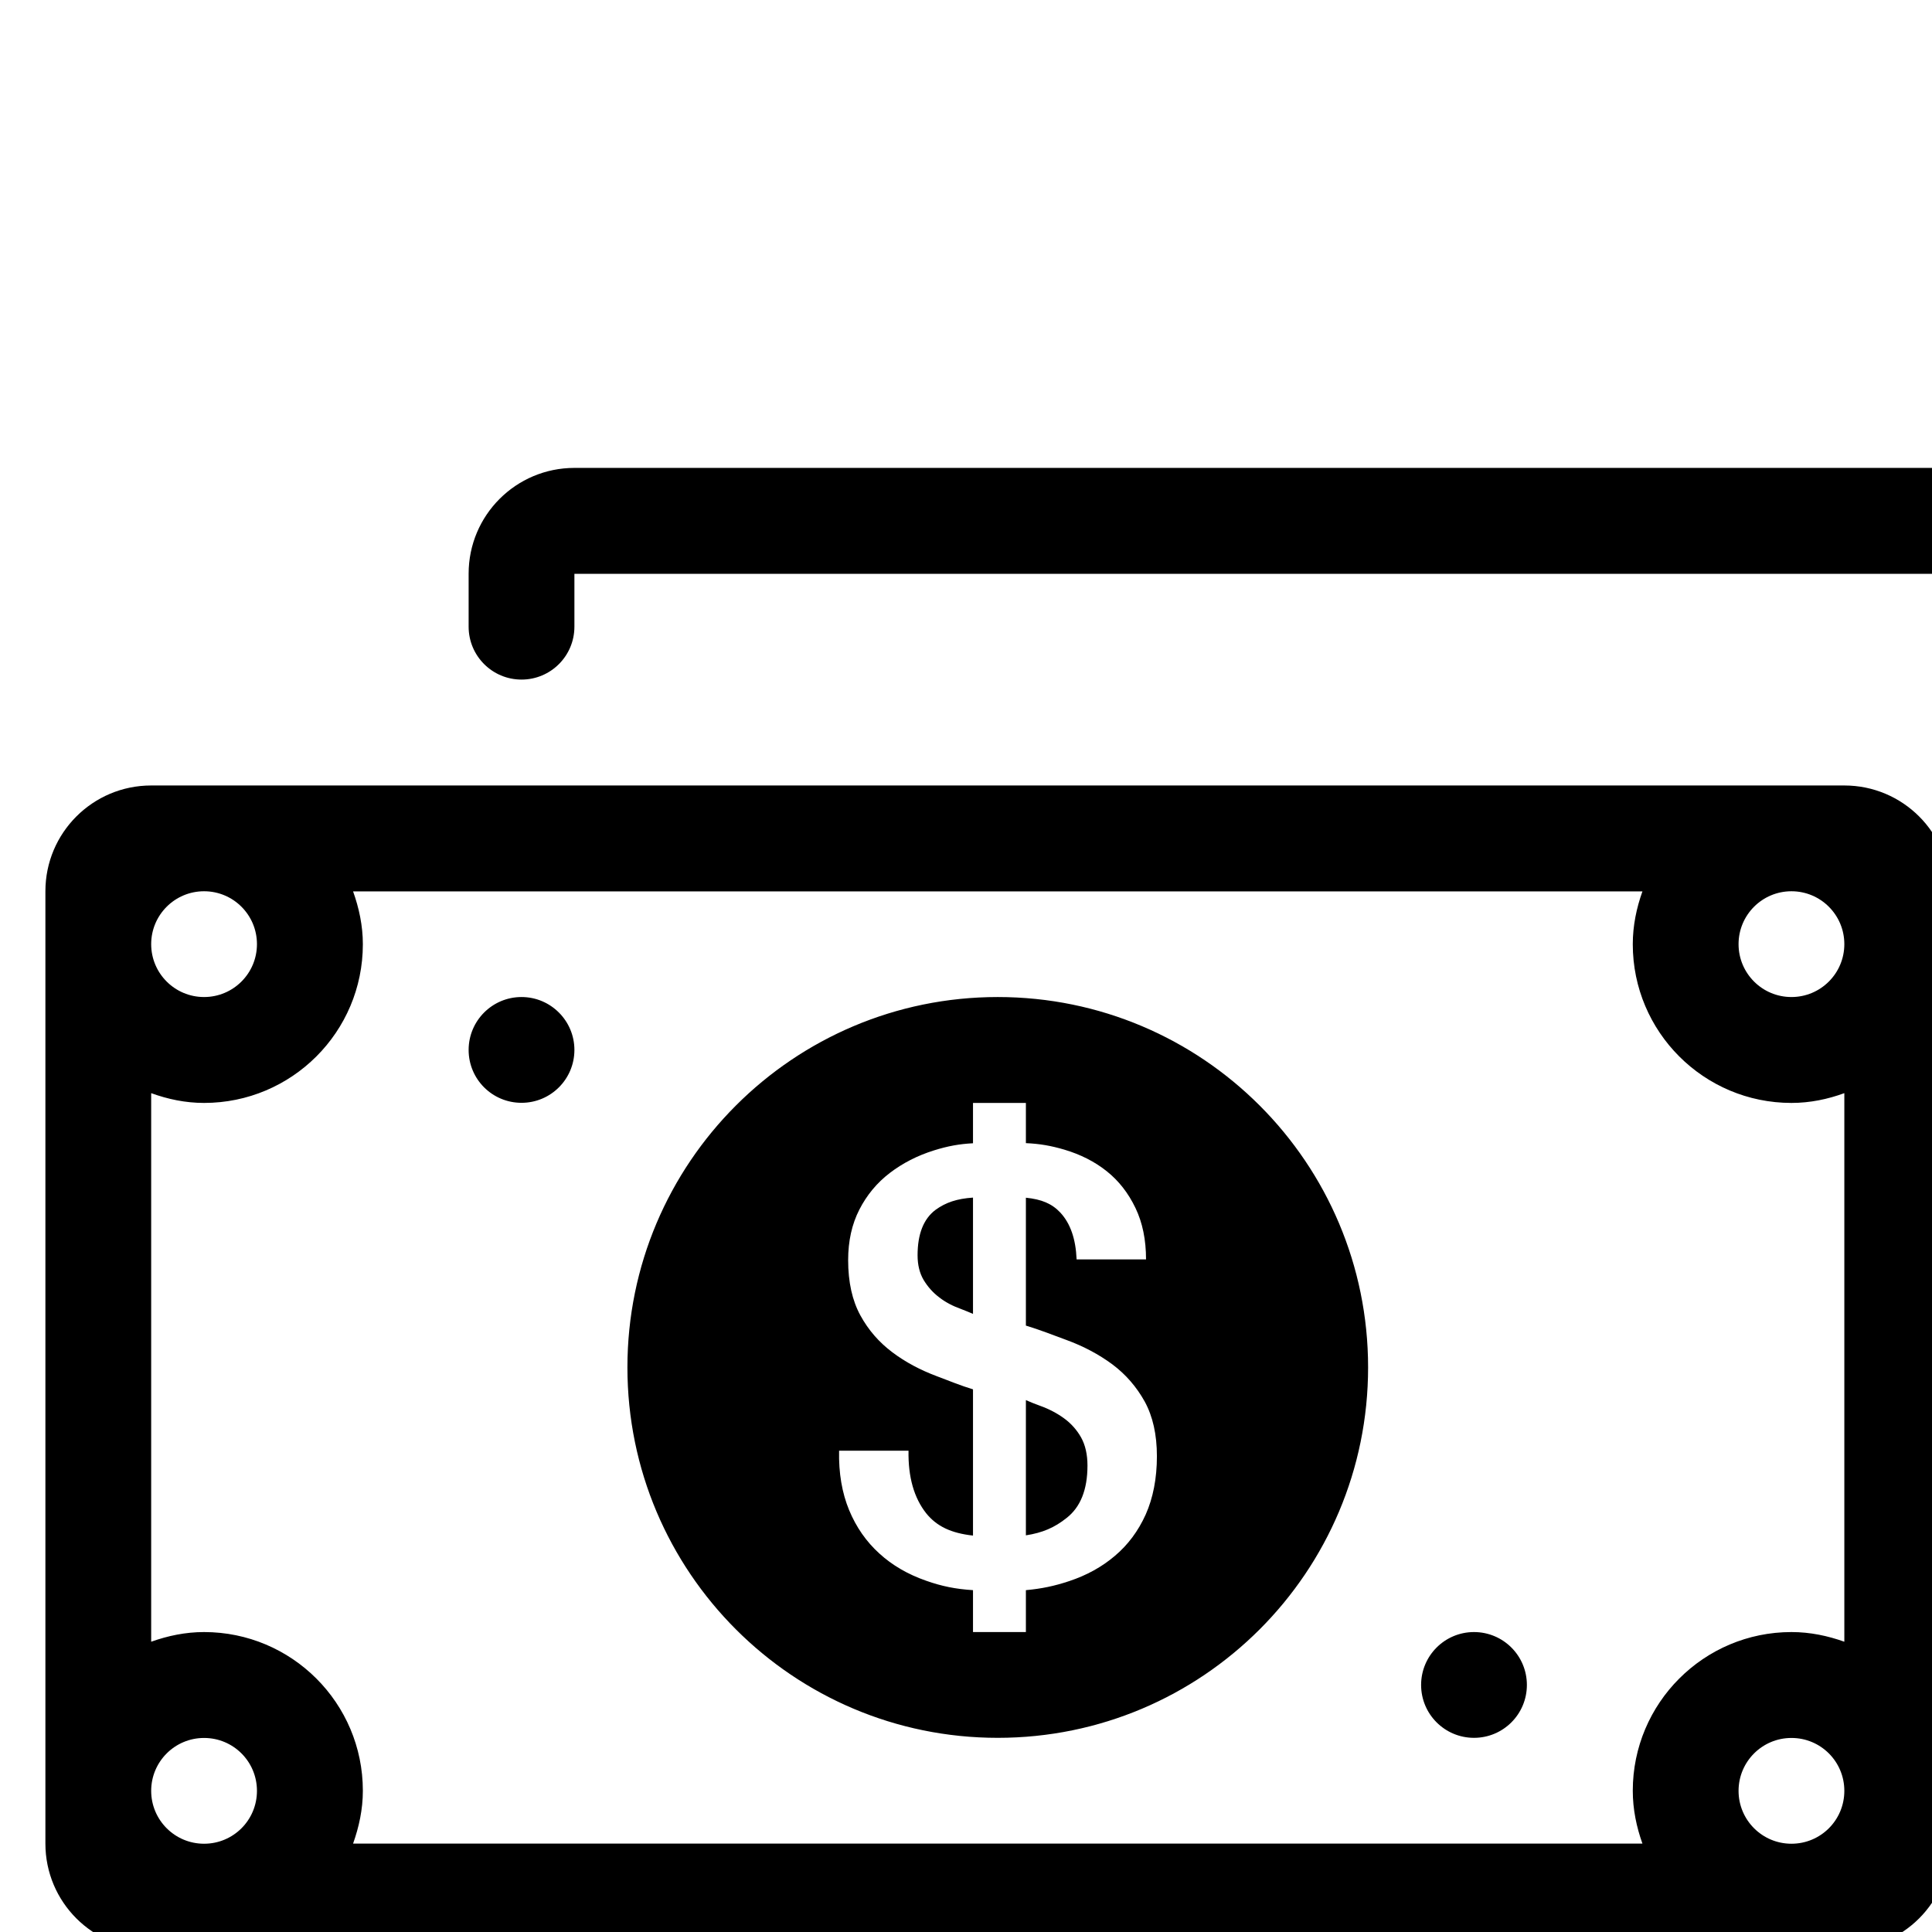 <svg class="svg-icon" width="16" height="16" fill="currentColor" viewBox="0 0 16 16">
    <path d="M4.319,8.257c-0.242,0-0.438,0.196-0.438,0.438c0,0.243,0.196,0.438,0.438,0.438c0.242,0,0.438-0.196,0.438-0.438C4.757,8.454,4.561,8.257,4.319,8.257 M7.599,10.396c0,0.08,0.017,0.148,0.05,0.204c0.034,0.056,0.076,0.104,0.129,0.144c0.051,0.04,0.112,0.072,0.182,0.097c0.041,0.015,0.068,0.028,0.098,0.04V9.918C7.925,9.927,7.832,9.958,7.747,10.02C7.648,10.095,7.599,10.22,7.599,10.396 M15.274,6.505H1.252c-0.484,0-0.876,0.392-0.876,0.876v7.887c0,0.484,0.392,0.876,0.876,0.876h14.022c0.483,0,0.876-0.392,0.876-0.876V7.381C16.15,6.897,15.758,6.505,15.274,6.505M1.69,7.381c0.242,0,0.438,0.196,0.438,0.438S1.932,8.257,1.69,8.257c-0.242,0-0.438-0.196-0.438-0.438S1.448,7.381,1.69,7.381M1.69,15.269c-0.242,0-0.438-0.196-0.438-0.438s0.196-0.438,0.438-0.438c0.242,0,0.438,0.195,0.438,0.438S1.932,15.269,1.69,15.269M14.836,15.269c-0.242,0-0.438-0.196-0.438-0.438s0.196-0.438,0.438-0.438s0.438,0.195,0.438,0.438S15.078,15.269,14.836,15.269M15.274,13.596c-0.138-0.049-0.283-0.08-0.438-0.08c-0.726,0-1.314,0.589-1.314,1.314c0,0.155,0.031,0.301,0.08,0.438H2.924c0.049-0.138,0.081-0.283,0.081-0.438c0-0.726-0.589-1.314-1.315-1.314c-0.155,0-0.3,0.031-0.438,0.08V9.053C1.39,9.103,1.535,9.134,1.69,9.134c0.726,0,1.315-0.588,1.315-1.314c0-0.155-0.032-0.301-0.081-0.438h10.678c-0.049,0.137-0.08,0.283-0.08,0.438c0,0.726,0.589,1.314,1.314,1.314c0.155,0,0.301-0.031,0.438-0.081V13.596z M14.836,8.257c-0.242,0-0.438-0.196-0.438-0.438s0.196-0.438,0.438-0.438s0.438,0.196,0.438,0.438S15.078,8.257,14.836,8.257 M12.207,13.516c-0.242,0-0.438,0.196-0.438,0.438s0.196,0.438,0.438,0.438s0.438-0.196,0.438-0.438S12.449,13.516,12.207,13.516 M8.812,11.746c-0.059-0.043-0.126-0.078-0.199-0.104c-0.047-0.017-0.081-0.031-0.117-0.047v1.12c0.137-0.021,0.237-0.064,0.336-0.143c0.116-0.09,0.174-0.235,0.174-0.435c0-0.092-0.018-0.17-0.053-0.233C8.918,11.842,8.87,11.788,8.812,11.746 M18.78,3.875H4.757c-0.484,0-0.876,0.392-0.876,0.876V5.19c0,0.242,0.196,0.438,0.438,0.438c0.242,0,0.438-0.196,0.438-0.438V4.752H18.78v7.888h-1.315c-0.242,0-0.438,0.196-0.438,0.438c0,0.243,0.195,0.438,0.438,0.438h1.315c0.483,0,0.876-0.393,0.876-0.876V4.752C19.656,4.268,19.264,3.875,18.78,3.875 M8.263,8.257c-1.694,0-3.067,1.374-3.067,3.067c0,1.695,1.373,3.068,3.067,3.068c1.695,0,3.067-1.373,3.067-3.068C11.33,9.631,9.958,8.257,8.263,8.257 M9.488,12.543c-0.062,0.137-0.147,0.251-0.255,0.342c-0.108,0.092-0.234,0.161-0.378,0.209c-0.123,0.041-0.229,0.063-0.359,0.075v0.347H8.058v-0.347c-0.143-0.009-0.258-0.032-0.388-0.078c-0.152-0.053-0.281-0.128-0.388-0.226c-0.108-0.098-0.191-0.217-0.25-0.359c-0.059-0.143-0.087-0.307-0.083-0.492h0.575c-0.004,0.219,0.046,0.391,0.146,0.518c0.088,0.109,0.207,0.165,0.388,0.185v-1.211c-0.102-0.031-0.189-0.067-0.3-0.109c-0.136-0.051-0.259-0.116-0.368-0.198c-0.109-0.082-0.198-0.183-0.265-0.306c-0.067-0.123-0.101-0.275-0.101-0.457c0-0.159,0.031-0.298,0.093-0.419c0.062-0.121,0.146-0.222,0.252-0.303S7.597,9.57,7.735,9.527C7.85,9.491,7.944,9.474,8.058,9.468V9.134h0.438v0.333c0.114,0.005,0.207,0.021,0.319,0.054c0.134,0.04,0.251,0.099,0.351,0.179c0.099,0.079,0.178,0.18,0.237,0.303c0.059,0.122,0.088,0.265,0.088,0.427H8.916c-0.007-0.169-0.051-0.297-0.134-0.387C8.712,9.968,8.626,9.932,8.496,9.919v1.059c0.116,0.035,0.213,0.074,0.333,0.118c0.145,0.053,0.272,0.121,0.383,0.203c0.111,0.083,0.2,0.186,0.268,0.308c0.067,0.123,0.101,0.273,0.101,0.453C9.581,12.244,9.549,12.406,9.488,12.543"></path>
</svg>